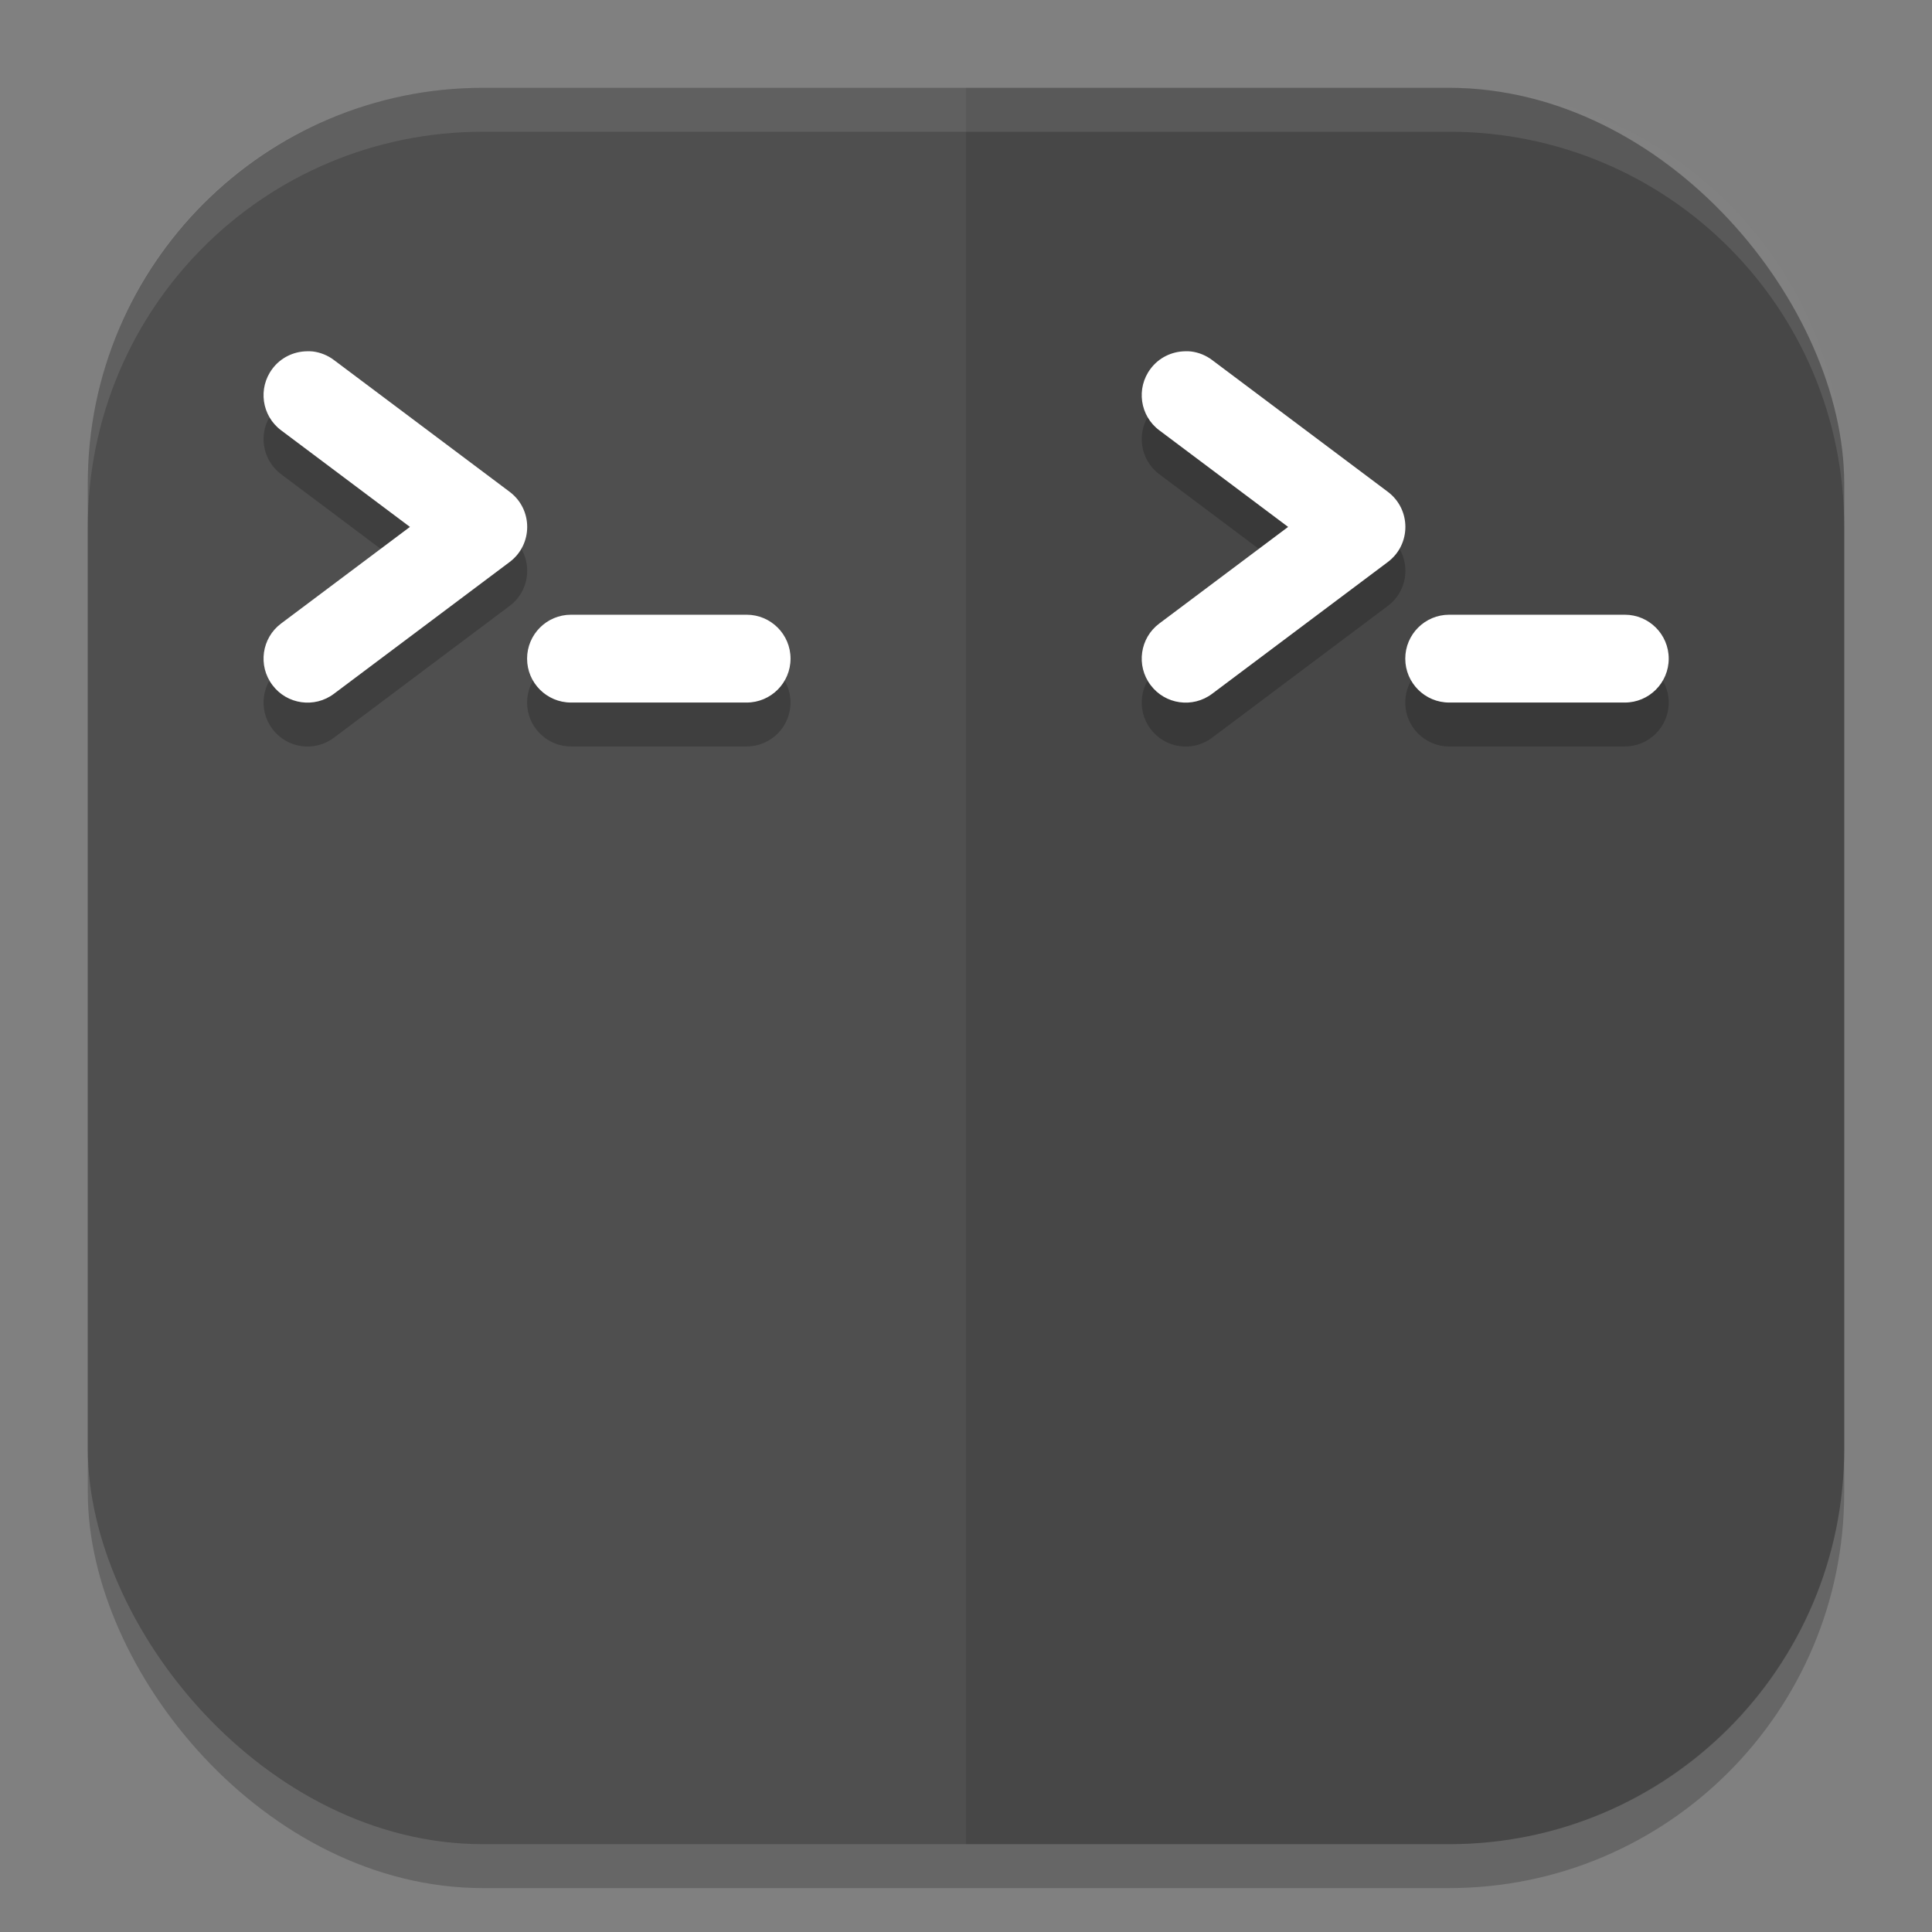 <?xml version="1.0" encoding="UTF-8" standalone="no"?>
<!-- Created with Inkscape (http://www.inkscape.org/) -->

<svg
   width="22"
   height="22"
   viewBox="0 0 22 22"
   version="1.1"
   id="svg5"
   inkscape:version="1.3.2 (091e20ef0f, 2023-11-25, custom)"
   sodipodi:docname="tilix.svg"
   xmlns:inkscape="http://www.inkscape.org/namespaces/inkscape"
   xmlns:sodipodi="http://sodipodi.sourceforge.net/DTD/sodipodi-0.dtd"
   xmlns="http://www.w3.org/2000/svg"
   xmlns:svg="http://www.w3.org/2000/svg">
  <rect x="0" y="0" width="22" height="22" fill="#808080" stroke="none"/>
  <sodipodi:namedview
     id="namedview7"
     pagecolor="#ffffff"
     bordercolor="#000000"
     borderopacity="0.25"
     inkscape:showpageshadow="2"
     inkscape:pageopacity="0.0"
     inkscape:pagecheckerboard="0"
     inkscape:deskcolor="#d1d1d1"
     inkscape:document-units="px"
     showgrid="false"
     inkscape:zoom="36.545455"
     inkscape:cx="11"
     inkscape:cy="11"
     inkscape:window-width="1920"
     inkscape:window-height="1008"
     inkscape:window-x="0"
     inkscape:window-y="0"
     inkscape:window-maximized="1"
     inkscape:current-layer="svg5" />
  <defs
     id="defs2" />
  <rect
     style="opacity:0.2;fill:#000000;stroke-width:1.429;stroke-linecap:square"
     id="rect234"
     width="20"
     height="20"
     x="1"
     y="1.5"
     ry="4.5" />
  <rect
     style="fill:#4f4f4f;fill-opacity:1;stroke-width:1.429;stroke-linecap:square"
     id="rect396"
     width="20"
     height="20"
     x="1"
     y="1"
     ry="4.5" />
  <path
     id="path304"
     style="opacity:0.1;fill:#000000;stroke-width:0.5"
     d="m 11,1 v 20 h 5.5 C 18.993,21 21,18.993 21,16.5 V 5.5 C 21,3.007 18.993,1 16.5,1 Z" />
  <path
     id="path1"
     style="color:#000000;opacity:0.2;fill:#000000;stroke:none;stroke-linecap:round;stroke-linejoin:round;-inkscape-stroke:none"
     d="M 3.496 4.5 C 3.342 4.502 3.195 4.574 3.102 4.699 C 2.935 4.92 2.98 5.235 3.201 5.4 L 4.668 6.5 L 3.201 7.6 C 2.98 7.765 2.935 8.08 3.102 8.301 C 3.267 8.522 3.582 8.567 3.803 8.4 L 5.803 6.9 C 6.07 6.7 6.07 6.3 5.803 6.1 L 3.803 4.6 C 3.733 4.547 3.65 4.513 3.562 4.502 C 3.54 4.499 3.518 4.5 3.496 4.5 z M 13.496 4.5 C 13.342 4.502 13.195 4.574 13.102 4.699 C 12.935 4.92 12.98 5.235 13.201 5.4 L 14.668 6.5 L 13.201 7.6 C 12.98 7.765 12.935 8.08 13.102 8.301 C 13.267 8.522 13.582 8.567 13.803 8.4 L 15.803 6.9 C 16.07 6.7 16.07 6.3 15.803 6.1 L 13.803 4.6 C 13.733 4.547 13.65 4.513 13.562 4.502 C 13.54 4.499 13.518 4.5 13.496 4.5 z M 6.502 7.5 C 6.226 7.5 6.002 7.724 6.002 8 C 6.002 8.276 6.226 8.5 6.502 8.5 L 8.502 8.5 C 8.778 8.5 9.002 8.276 9.002 8 C 9.002 7.724 8.778 7.5 8.502 7.5 L 6.502 7.5 z M 16.502 7.5 C 16.226 7.5 16.002 7.724 16.002 8 C 16.002 8.276 16.226 8.5 16.502 8.5 L 18.502 8.5 C 18.778 8.5 19.002 8.276 19.002 8 C 19.002 7.724 18.778 7.5 18.502 7.5 L 16.502 7.5 z " />
  <path
     id="path1-3"
     style="color:#000000;fill:#ffffff;stroke:none;stroke-linecap:round;stroke-linejoin:round;-inkscape-stroke:none"
     d="M 3.496 4 C 3.342 4.002 3.195 4.074 3.102 4.199 C 2.935 4.42 2.98 4.735 3.201 4.9 L 4.668 6 L 3.201 7.1 C 2.98 7.265 2.935 7.58 3.102 7.801 C 3.267 8.022 3.582 8.067 3.803 7.9 L 5.803 6.4 C 6.07 6.2 6.07 5.8 5.803 5.6 L 3.803 4.1 C 3.733 4.047 3.65 4.013 3.562 4.002 C 3.54 3.999 3.518 4 3.496 4 z M 13.496 4 C 13.342 4.002 13.195 4.074 13.102 4.199 C 12.935 4.42 12.98 4.735 13.201 4.9 L 14.668 6 L 13.201 7.1 C 12.98 7.265 12.935 7.58 13.102 7.801 C 13.267 8.022 13.582 8.067 13.803 7.9 L 15.803 6.4 C 16.07 6.2 16.07 5.8 15.803 5.6 L 13.803 4.1 C 13.733 4.047 13.65 4.013 13.562 4.002 C 13.54 3.999 13.518 4 13.496 4 z M 6.502 7 C 6.226 7 6.002 7.224 6.002 7.5 C 6.002 7.776 6.226 8 6.502 8 L 8.502 8 C 8.778 8 9.002 7.776 9.002 7.5 C 9.002 7.224 8.778 7 8.502 7 L 6.502 7 z M 16.502 7 C 16.226 7 16.002 7.224 16.002 7.5 C 16.002 7.776 16.226 8 16.502 8 L 18.502 8 C 18.778 8 19.002 7.776 19.002 7.5 C 19.002 7.224 18.778 7 18.502 7 L 16.502 7 z " />
  <path
     id="path1040"
     style="opacity:0.1;fill:#ffffff;stroke-width:4;stroke-linecap:square"
     d="M 5.5,1 C 3.007,1 1,3.007 1,5.5 V 6 C 1,3.507 3.007,1.5 5.5,1.5 h 11 C 18.993,1.5 21,3.507 21,6 V 5.5 C 21,3.007 18.993,1 16.5,1 Z" />
</svg>
